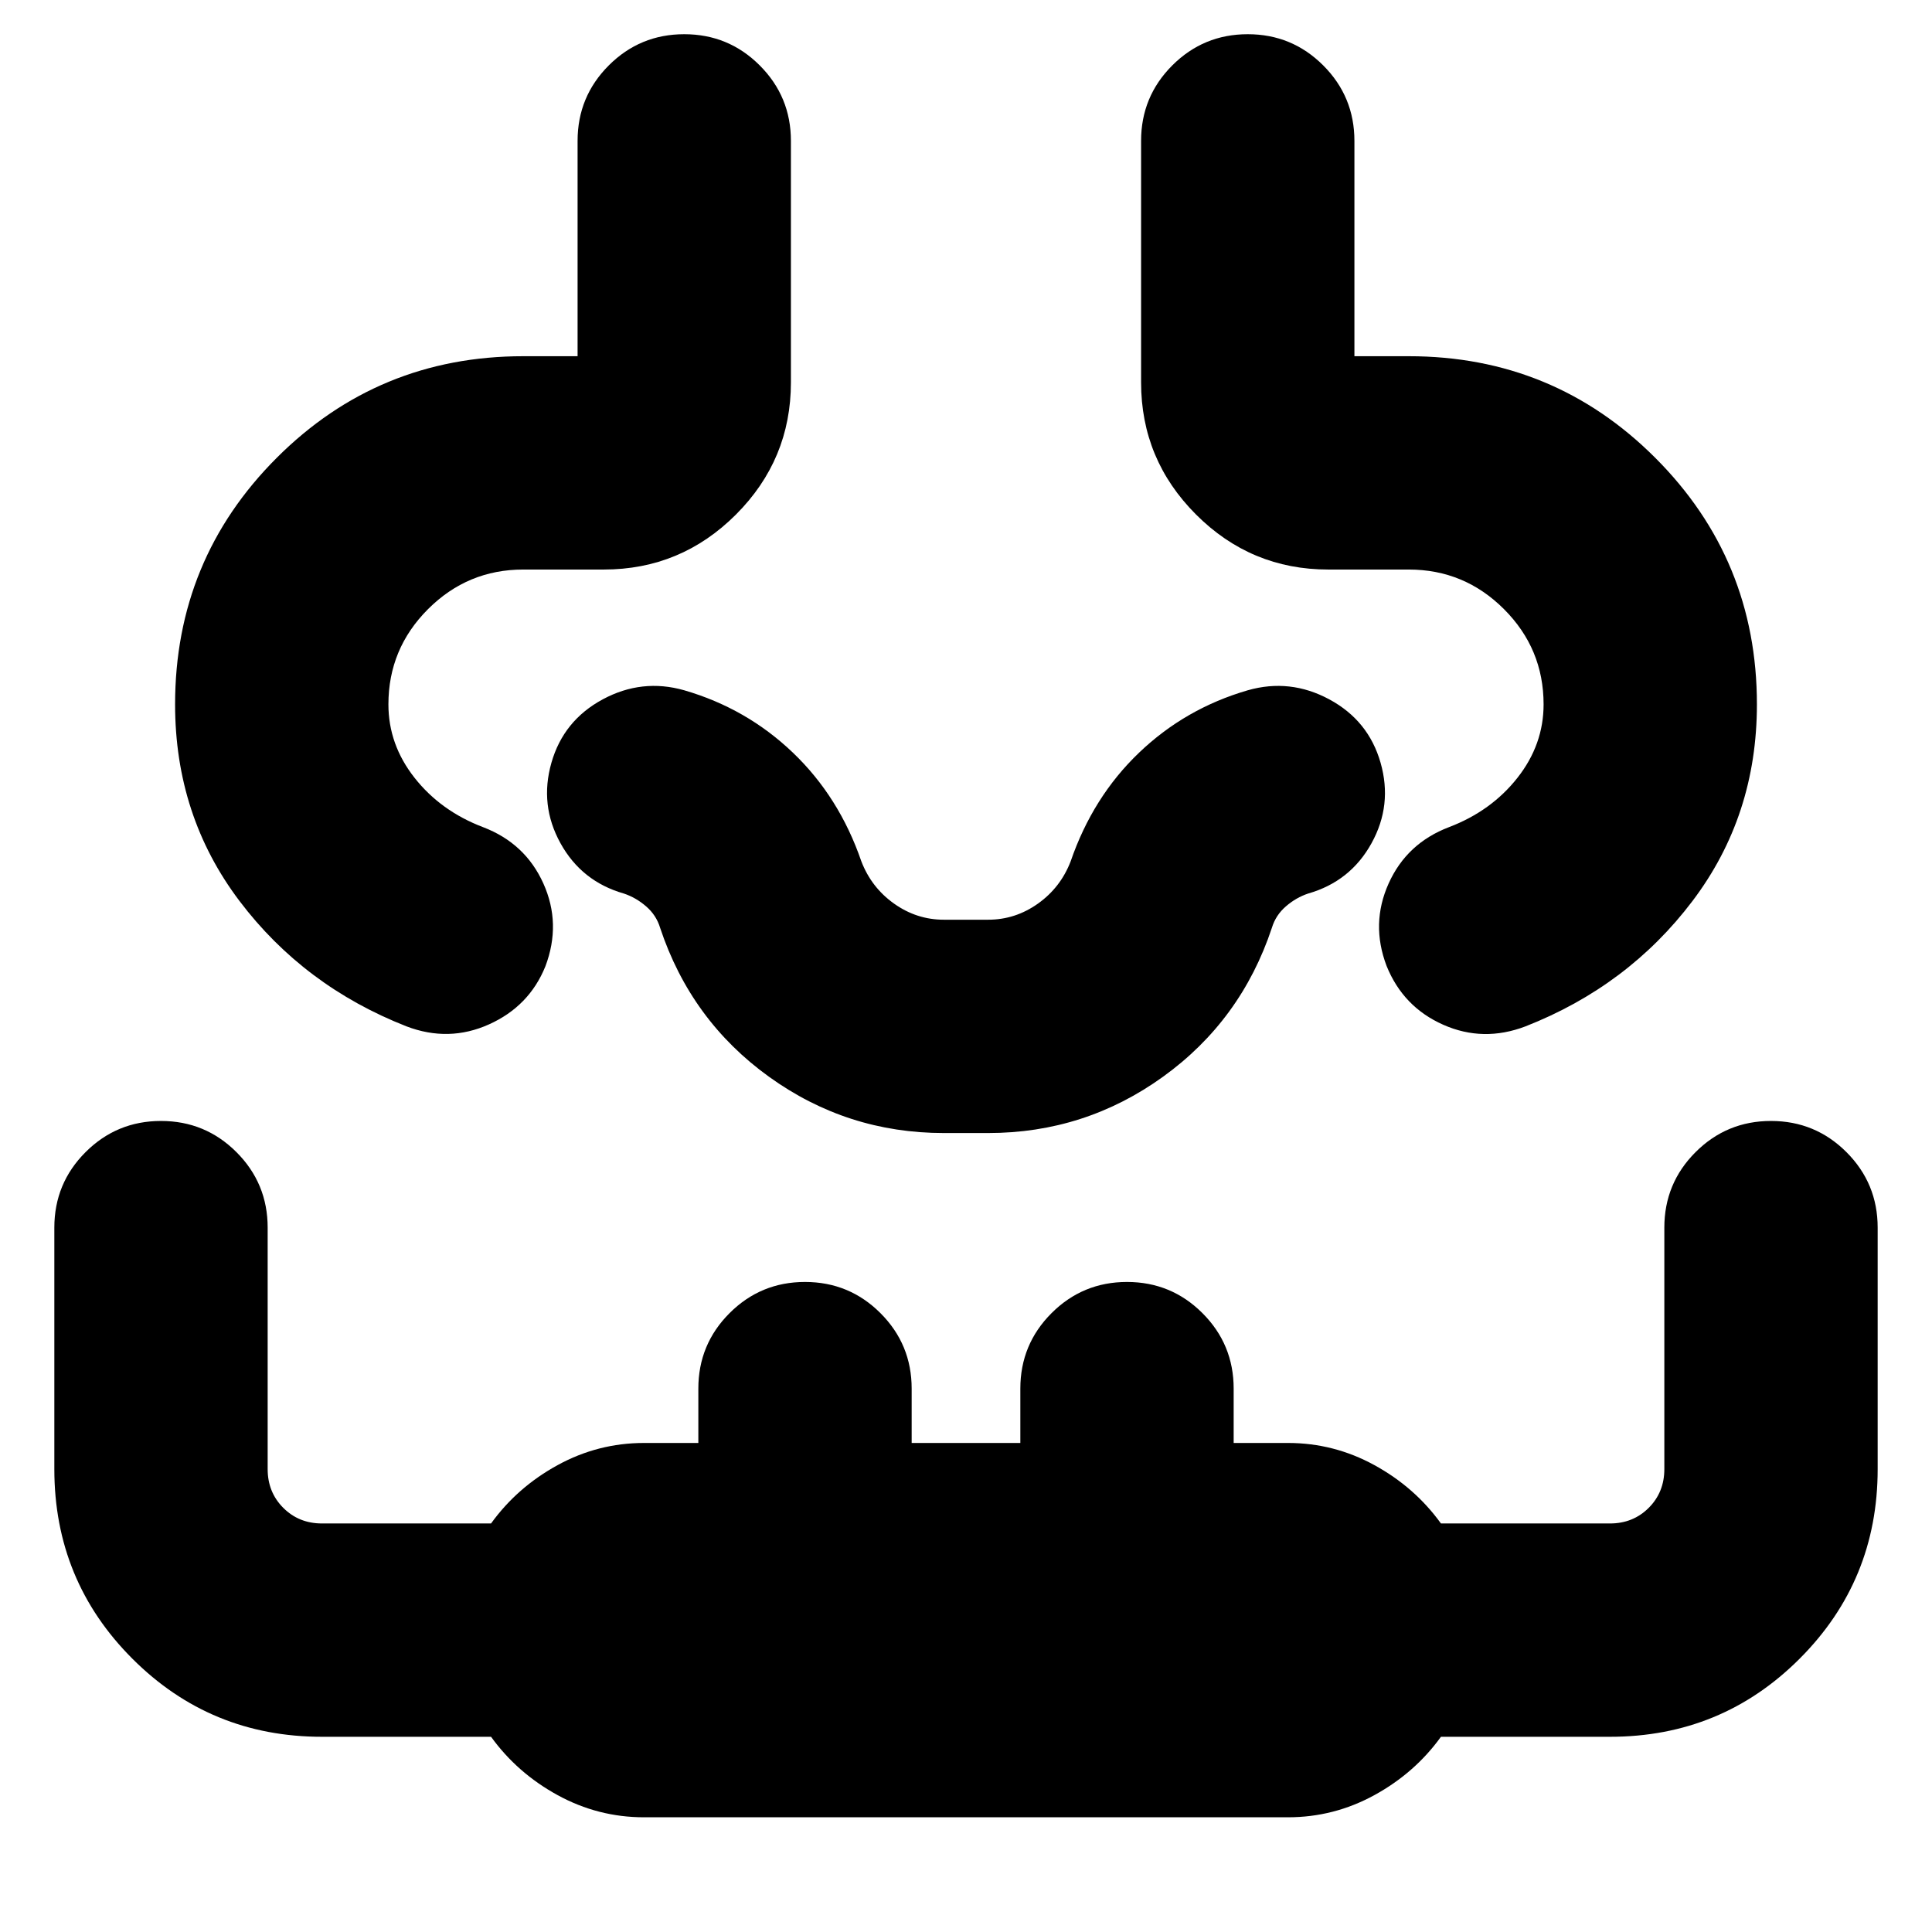 <svg xmlns="http://www.w3.org/2000/svg" height="24" viewBox="0 -960 960 960" width="24"><path d="M320-57q-22.81 0-42.91-11Q257-79 244-97h-84q-55.42 0-94.21-38.79Q27-174.58 27-230v-120q0-22 15.5-37.5T80-403q22 0 37.5 15.5T133-350v120q0 11.48 7.76 19.24Q148.52-203 160-203h84q13-18 33.09-29 20.1-11 42.91-11h27v-27q0-22 15.5-37.5T400-323q22 0 37.5 15.5T453-270v27h54v-27q0-22 15.5-37.5T560-323q22 0 37.5 15.5T613-270v27h27q22.81 0 42.91 11Q703-221 716-203h84q11.47 0 19.24-7.76Q827-218.52 827-230v-120q0-22 15.5-37.5T880-403q22 0 37.5 15.5T933-350v120q0 55.42-38.79 94.21Q855.42-97 800-97h-84q-13 18-33.09 29-20.1 11-42.91 11H320ZM87-610q0-72 50.5-122.5T260-783h27v-107q0-22 15.5-37.5T340-943q22 0 37.5 15.5T393-890v120q0 38.36-27.32 65.68Q338.36-677 300-677h-40q-27.64 0-47.32 19.68T193-610q0 20 13 36.5t34 24.5q21 8 30 28t1 41.16Q263-460 243-451t-41 1q-51-20-83-62.31Q87-554.63 87-610Zm786 0q0 55.37-32 97.69Q809-470 758-450q-21 8-40.89-.82Q697.23-459.64 689-480q-8-21 1-41t30-28q21-8 34-24.5t13-36.5q0-27.64-19.68-47.32T700-677h-40q-38.36 0-65.68-27.32Q567-731.64 567-770v-120q0-22 15.5-37.5T620-943q22 0 37.5 15.5T673-890v107h27q72 0 122.5 50.5T873-610ZM480-397Zm-11 0q-48.09 0-86.9-27.97Q343.3-452.94 328-499q-1.89-6.25-6.95-10.63Q316-514 310-516q-21-6-31.5-25t-4.5-40q6-21 25.5-31.5T340-617q31 9 54 31t34 54q5 13 16.25 21t24.75 8h22q13.5 0 24.75-8T532-532q11-32 34-54t54-31q21-6 40.5 4.5T686-581q6 21-4.5 40T650-516q-6 2-11.05 6.37-5.06 4.38-6.95 10.63-15.3 46.06-54.1 74.03Q539.09-397 491-397h-22Z"/></svg>